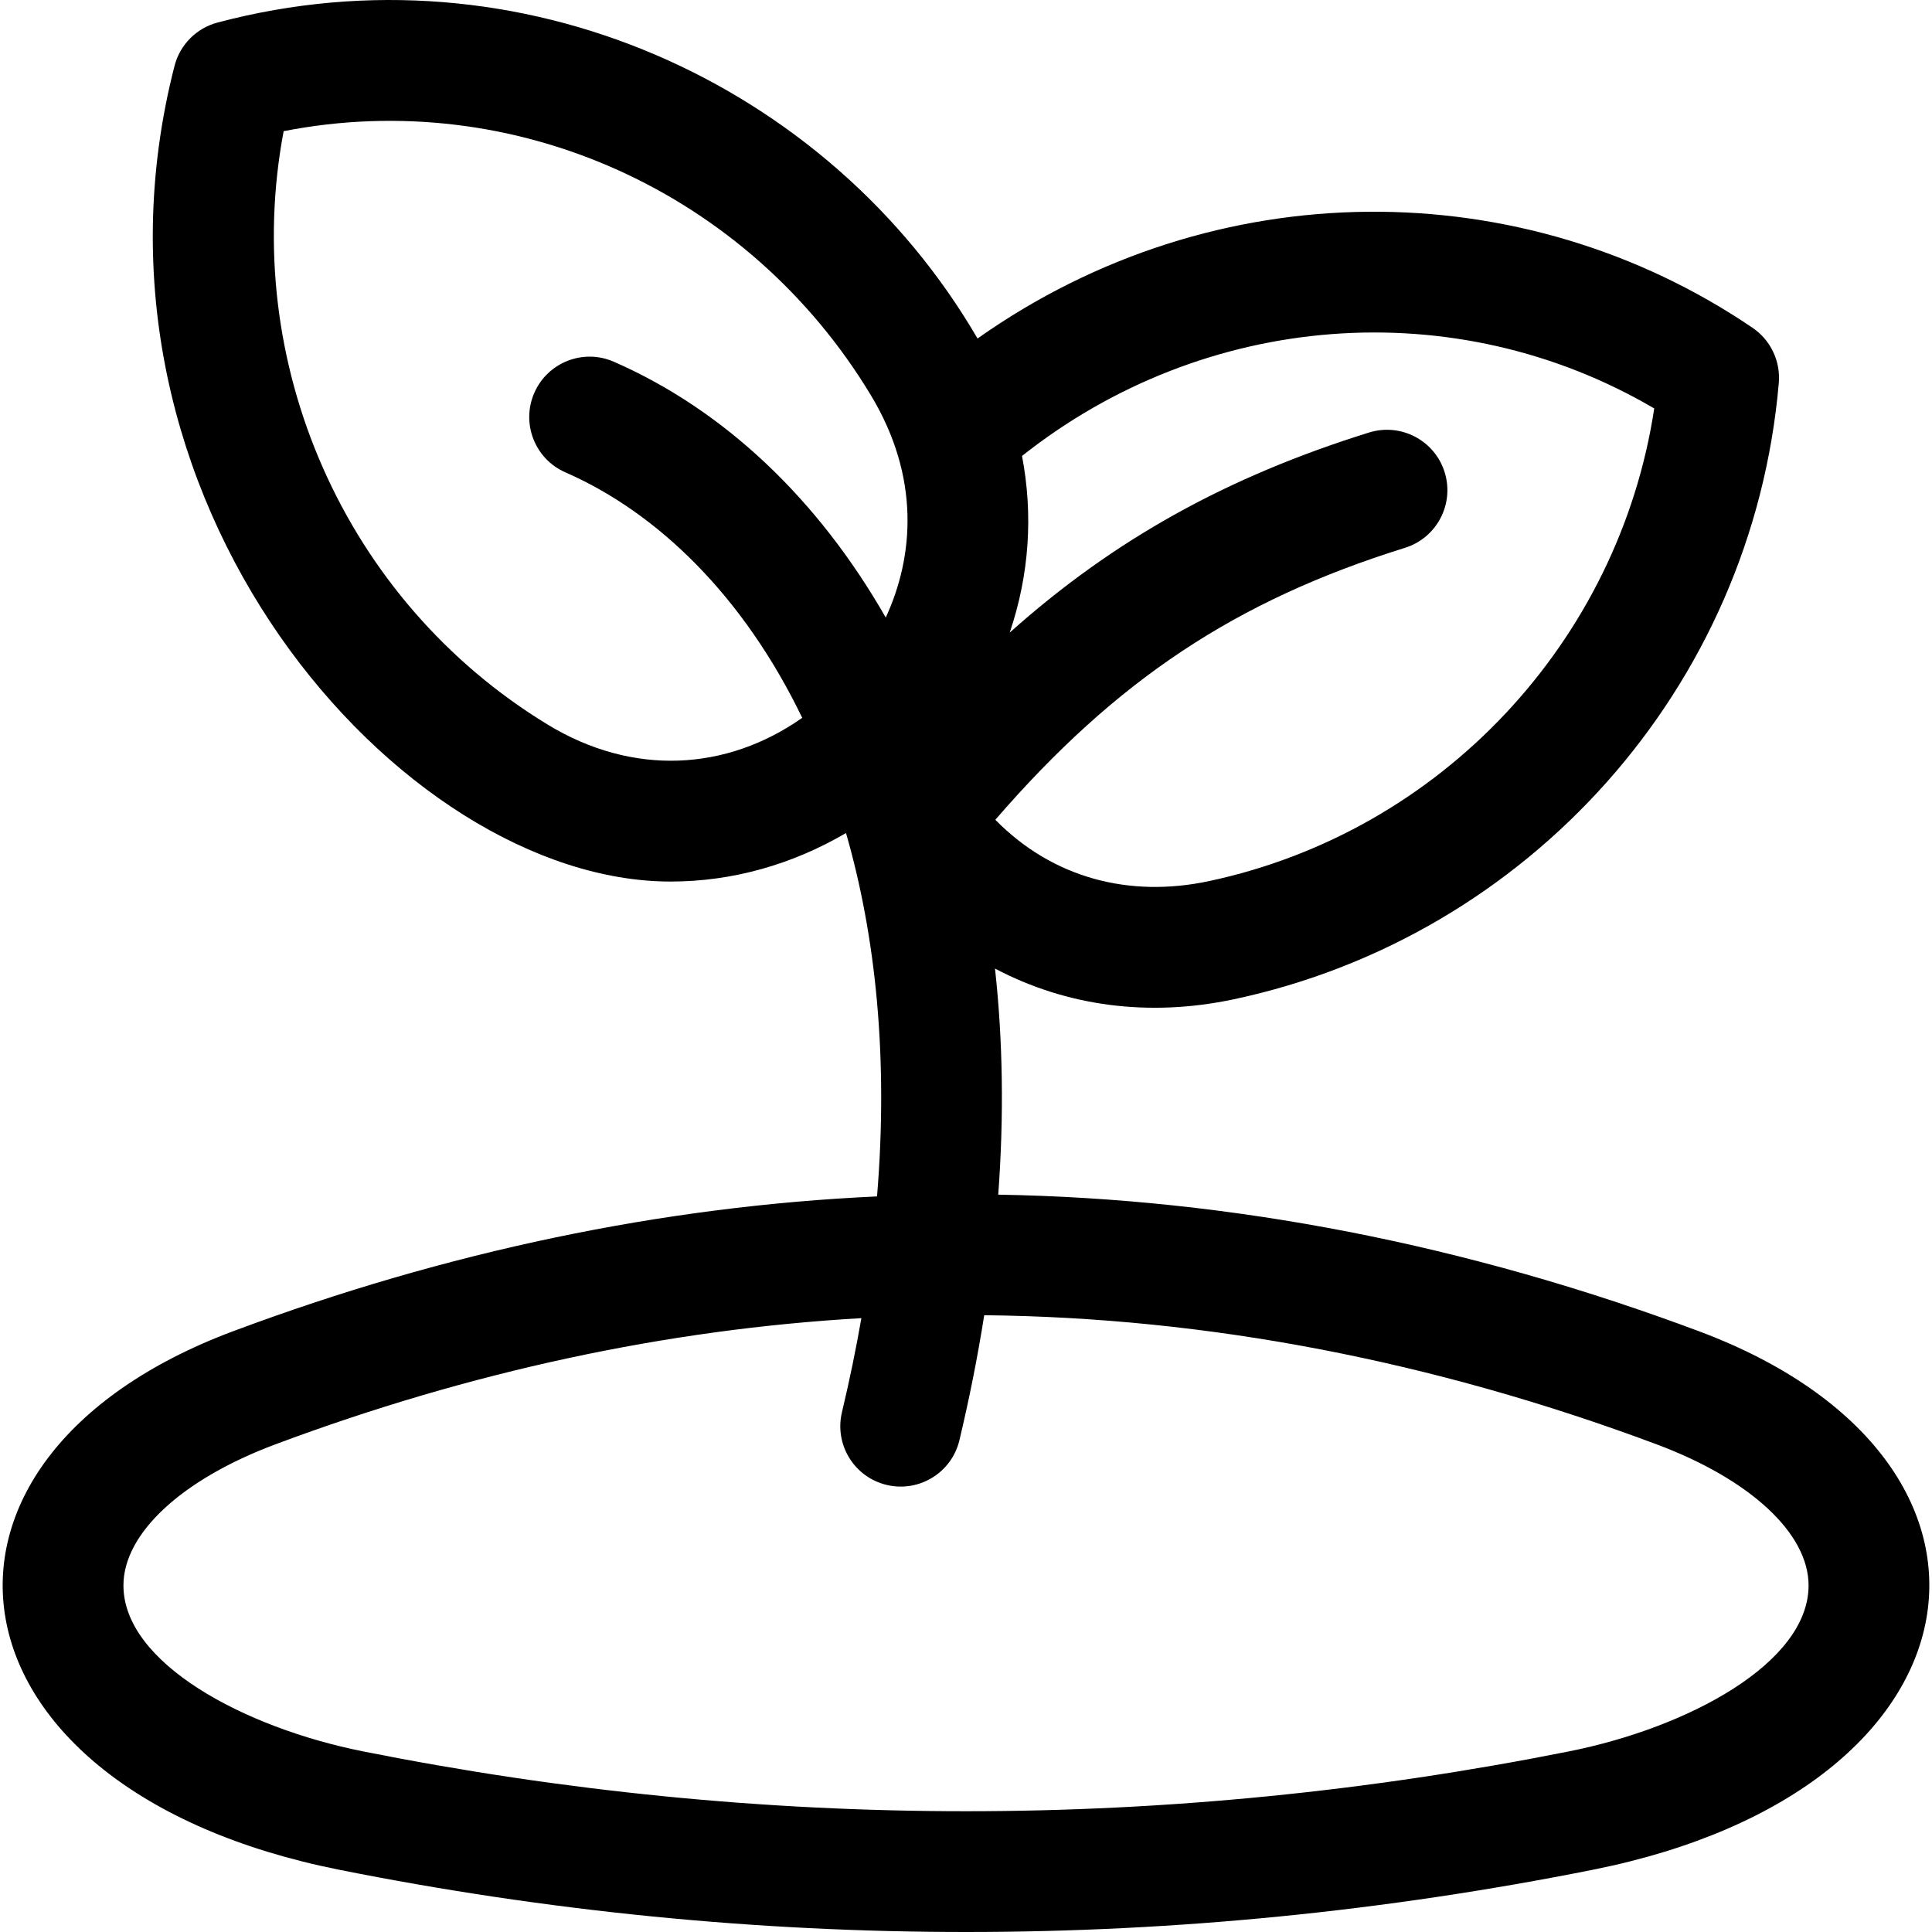 <svg id="Layer_1" enable-background="new 0 0 511.961 511.961" height="512" viewBox="0 0 511.961 511.961" width="512" xmlns="http://www.w3.org/2000/svg"><path d="m450.194 352.762c-61.534-23.004-123.953-35.159-185.671-36.188 1.534-20.748 1.245-40.791-.857-59.913 18.968 10.008 40.805 12.916 63.297 8.135 77.918-16.563 137.434-82.416 144.401-163.321.497-5.769-2.162-11.356-6.952-14.609-60.799-41.292-142.366-41.661-205.376 2.834-39.3-67.533-121.143-105.037-201.398-83.724-5.596 1.485-9.953 5.879-11.392 11.487-29.438 114.725 60.018 216.139 131.452 216.139 16.541 0 32.366-4.594 46.483-12.854 7.872 27.249 11.259 59.512 8.225 96.291-56.805 2.604-114.092 14.585-170.632 35.723-91.136 34.071-79.037 121.332 28.115 142.707 110.21 21.99 221.982 21.99 332.191 0 106.898-21.325 119.443-108.563 28.114-142.707zm-11.839-244.528c-9.331 61.542-56.287 112.135-118.046 125.263-20.945 4.453-41.291-.733-56.559-16.267 32.138-37.129 63.791-58.108 108.553-72.063 8.437-2.631 13.143-11.602 10.513-20.037-2.63-8.438-11.604-13.138-20.037-10.514-37.405 11.661-67.475 28.221-95.215 53.015 5.222-15.406 6.231-31.281 3.262-46.808 48.417-38.365 114.747-43.552 167.529-12.589zm-293.219 83.78c-54.029-32.869-81.502-96.2-69.973-157.256 61.312-12.003 123.287 16.276 155.652 70.045 13.016 21.622 11.416 42.559 3.901 58.843-17.973-31.438-42.834-55.008-72.058-67.79-8.097-3.543-17.53.151-21.071 8.248-3.541 8.096.152 17.529 8.248 21.07 24.522 10.726 47.2 32.845 62.746 65.045-20.074 14.099-44.882 15.524-67.445 1.795zm270.682 272.074c-106.059 21.16-213.611 21.16-319.67 0-31.524-6.289-63.437-23.41-63.437-43.964 0-13.777 15.429-28.104 40.267-37.388 51.536-19.267 103.643-30.476 155.278-33.44-1.411 8.122-3.12 16.431-5.145 24.923-2.05 8.596 3.256 17.226 11.852 19.275 8.575 2.046 17.221-3.237 19.275-11.852 2.665-11.175 4.85-22.223 6.569-33.12 59.095.594 119.014 12.094 178.182 34.213 24.837 9.284 40.266 23.61 40.266 37.388 0 20.555-31.913 37.676-63.437 43.965z"/></svg>